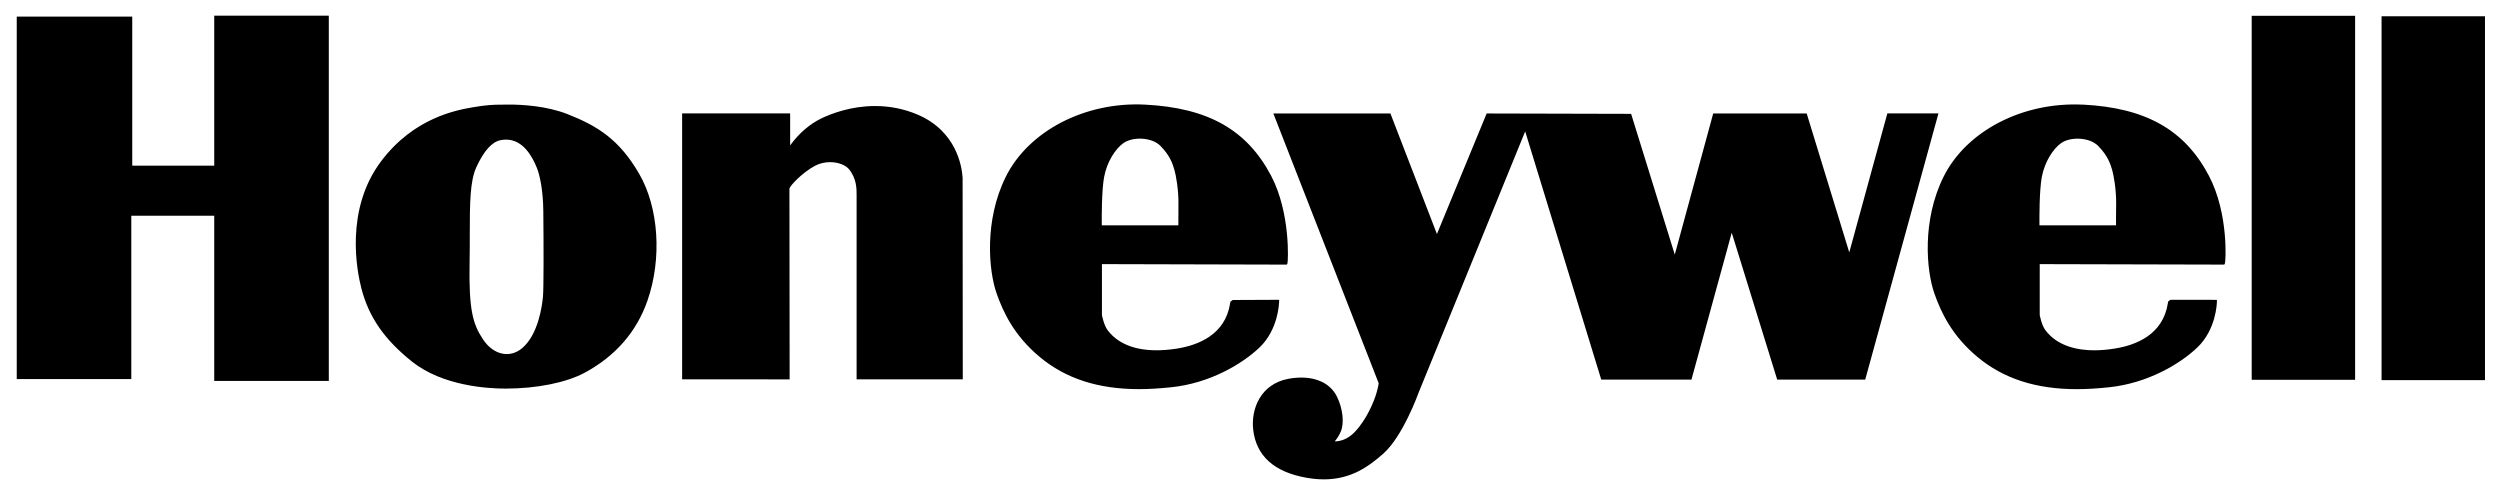 <svg xmlns="http://www.w3.org/2000/svg" viewBox="0 0 121.667 23.75">
	<path d="M10.426 8.063h-3.99V.808H.815v17.64H6.39v-7.95h4.036v8.04h5.576V.763h-5.576M27.62 5.554c-1.03-.404-2.227-.465-2.85-.465-.2 0-.325.005-.417.005-.293-.004-.74.02-1.34.127-.783.136-2.86.498-4.464 2.625-1.77 2.348-1.183 5.334-.96 6.194.36 1.39 1.12 2.488 2.465 3.56 1.49 1.185 3.676 1.312 4.547 1.312 1.52 0 2.96-.29 3.856-.774 1.497-.808 2.524-1.988 3.054-3.51.713-2.05.55-4.532-.41-6.18-.964-1.655-2.007-2.314-3.482-2.894zm-1.196 8.88c-.037.42-.22 1.843-1.013 2.51-.608.513-1.405.322-1.904-.427-.493-.742-.693-1.423-.654-3.717.01-.5.01-.965.01-1.397.002-1.496.004-2.576.32-3.268.364-.792.76-1.234 1.18-1.313.092-.02.18-.027.268-.027.788 0 1.25.752 1.5 1.382.143.36.3 1.095.31 2.08.018 1.715.02 3.755-.016 4.178zM44.653 5.576c-.65-.276-1.346-.416-2.067-.416-1.177 0-2.135.374-2.6.596-.556.265-1.098.72-1.532 1.32V5.52h-5.257v12.94l5.232.003-.01-9.285c.024-.134.612-.77 1.24-1.107.222-.118.477-.18.737-.18.438 0 .775.168.914.335.38.456.38.964.378 1.268v8.966h5.167l-.008-9.806c-.03-.515-.278-2.263-2.194-3.078zM62.25 14.7l.003-.11-2.26.01-.114.086-.015.09c-.24 1.51-1.54 2.023-2.59 2.19-1.577.245-2.744-.064-3.372-.9-.184-.245-.272-.73-.274-.73v-2.482l8.996.024.03-.052c.037-.06.16-2.456-.79-4.267-1.178-2.242-3.07-3.31-6.135-3.467-2.94-.15-5.68 1.295-6.782 3.514-1.05 2.118-.84 4.56-.442 5.683.313.884.834 2.033 2.098 3.085 1.264 1.053 2.844 1.564 4.832 1.564.475 0 .967-.03 1.55-.09 1.88-.19 3.46-1.127 4.312-1.937.916-.87.95-2.158.953-2.213zm-4.904-3.735H53.62c-.004-.377-.008-1.667.11-2.33.14-.783.57-1.4.933-1.664.465-.334 1.395-.297 1.813.13.476.485.595.885.678 1.164.074.242.207.976.197 1.658-.007.615-.007.903-.004 1.043zM101.367 5.093c-2.95-.144-5.683 1.295-6.782 3.514-1.053 2.118-.84 4.56-.442 5.683.312.883.832 2.032 2.097 3.085s2.845 1.564 4.833 1.564c.475 0 .967-.03 1.55-.09 1.882-.192 3.46-1.127 4.312-1.937.917-.87.952-2.157.954-2.212v-.108l-2.26-.003-.112.085-.015.09c-.24 1.52-1.54 2.035-2.59 2.2-.35.056-.684.084-.993.084-.75 0-1.773-.17-2.38-.984-.184-.244-.27-.73-.272-.73v-2.48l8.982.023.03-.053c.038-.062.193-2.417-.777-4.267-1.18-2.243-3.072-3.31-6.136-3.467zm1.615 5.872h-3.728c-.004-.377-.007-1.668.11-2.33.142-.784.57-1.4.935-1.664.463-.333 1.394-.295 1.812.13.477.486.596.886.68 1.164.072.24.205.974.195 1.658-.008.615-.008.903-.005 1.043z"/>
	<path d="M91.85 5.523l-1.852 6.76-2.072-6.76h-4.55l-1.87 6.868-2.125-6.85-7.03-.018-2.42 5.866-2.264-5.866H61.97l5.125 13.125s-.004.124-.103.467c-.12.418-.475 1.29-1.053 1.9-.358.38-.73.464-.983.467.093-.11.207-.27.293-.472.18-.416.105-1.115-.18-1.7-.35-.726-1.218-1.09-2.38-.873-1.34.257-1.82 1.47-1.698 2.49.15 1.264 1.02 2.045 2.583 2.322.295.052.582.08.854.08 1.304 0 2.163-.605 2.897-1.256.947-.84 1.696-2.91 1.726-2.993l5.175-12.685 3.702 12.08h4.39l1.96-7.15 2.213 7.15h4.283L94.338 5.52H91.85zM109.583.77h5.033v17.713h-5.033zM115.903.79h5.033V18.5h-5.033z"/>
</svg>
